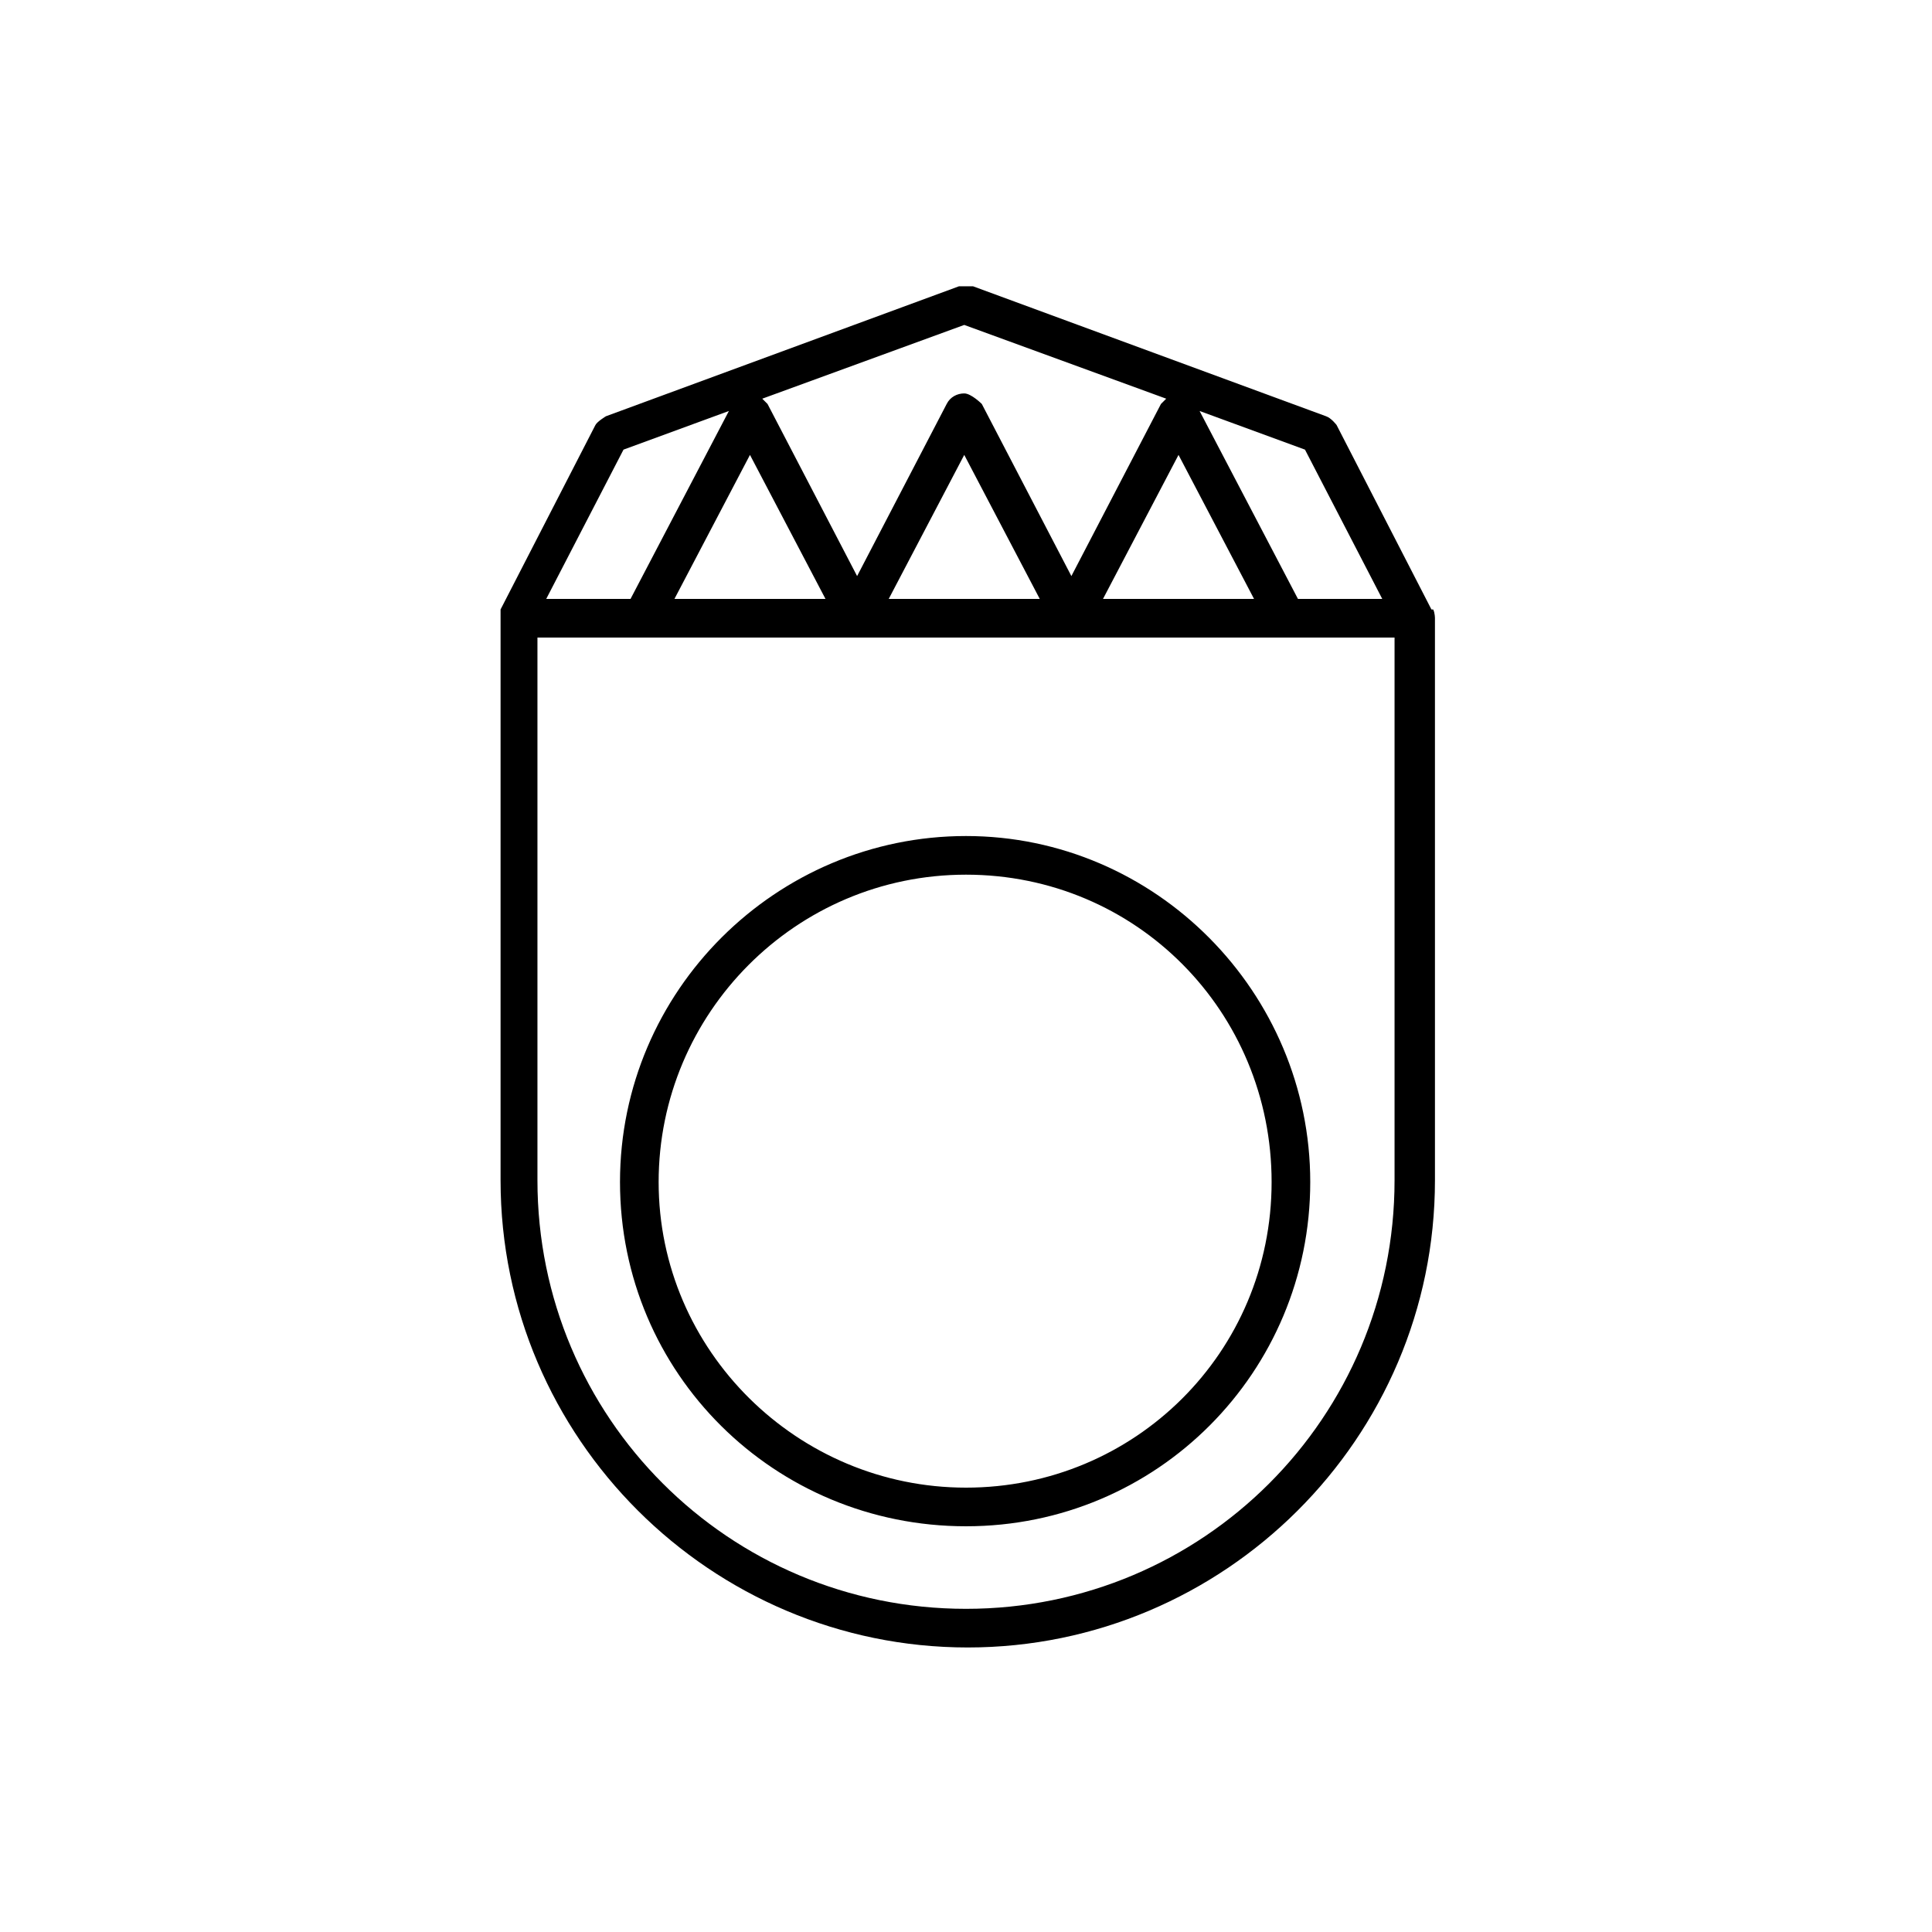 <?xml version="1.0" encoding="UTF-8"?>
<svg id="Art" xmlns="http://www.w3.org/2000/svg" viewBox="0 0 11 11">
  <path d="M8.15,3.47s0,0,0,0l-.54-1.05s-.03-.04-.06-.05l-2.01-.74s-.05,0-.08,0l-2.01,.74s-.05,.03-.06,.05l-.54,1.05s0,0,0,0c0,0,0,.02,0,.03,0,0,0,.01,0,.02,0,0,0,0,0,0v3.2c0,1.47,1.2,2.66,2.66,2.66s2.66-1.19,2.66-2.66V3.52s0-.03-.01-.05Zm-.28-.06h-.48l-.56-1.07,.6,.22,.44,.85Zm-.73,0h-.86l.43-.82,.43,.82Zm-1.65-1.56l1.15,.42s-.02,.02-.03,.03l-.51,.98-.51-.98s-.06-.06-.1-.06-.08,.02-.1,.06l-.51,.98-.51-.98s-.02-.02-.03-.03l1.15-.42Zm.43,1.56h-.86l.43-.82,.43,.82Zm-1.22,0h-.86l.43-.82,.43,.82Zm-1.15-.85l.6-.22-.56,1.07h-.48l.44-.85ZM7.94,6.72c0,1.35-1.09,2.44-2.44,2.44s-2.44-1.09-2.44-2.44V3.63H7.94v3.09Z"/>
  <path d="M5.5,4.76c-1.08,0-1.97,.88-1.97,1.97s.88,1.96,1.97,1.96,1.96-.88,1.96-1.96-.88-1.97-1.96-1.97Zm0,3.71c-.96,0-1.75-.78-1.75-1.74s.78-1.75,1.75-1.75,1.74,.78,1.74,1.75-.78,1.74-1.74,1.74Z"/>
</svg>